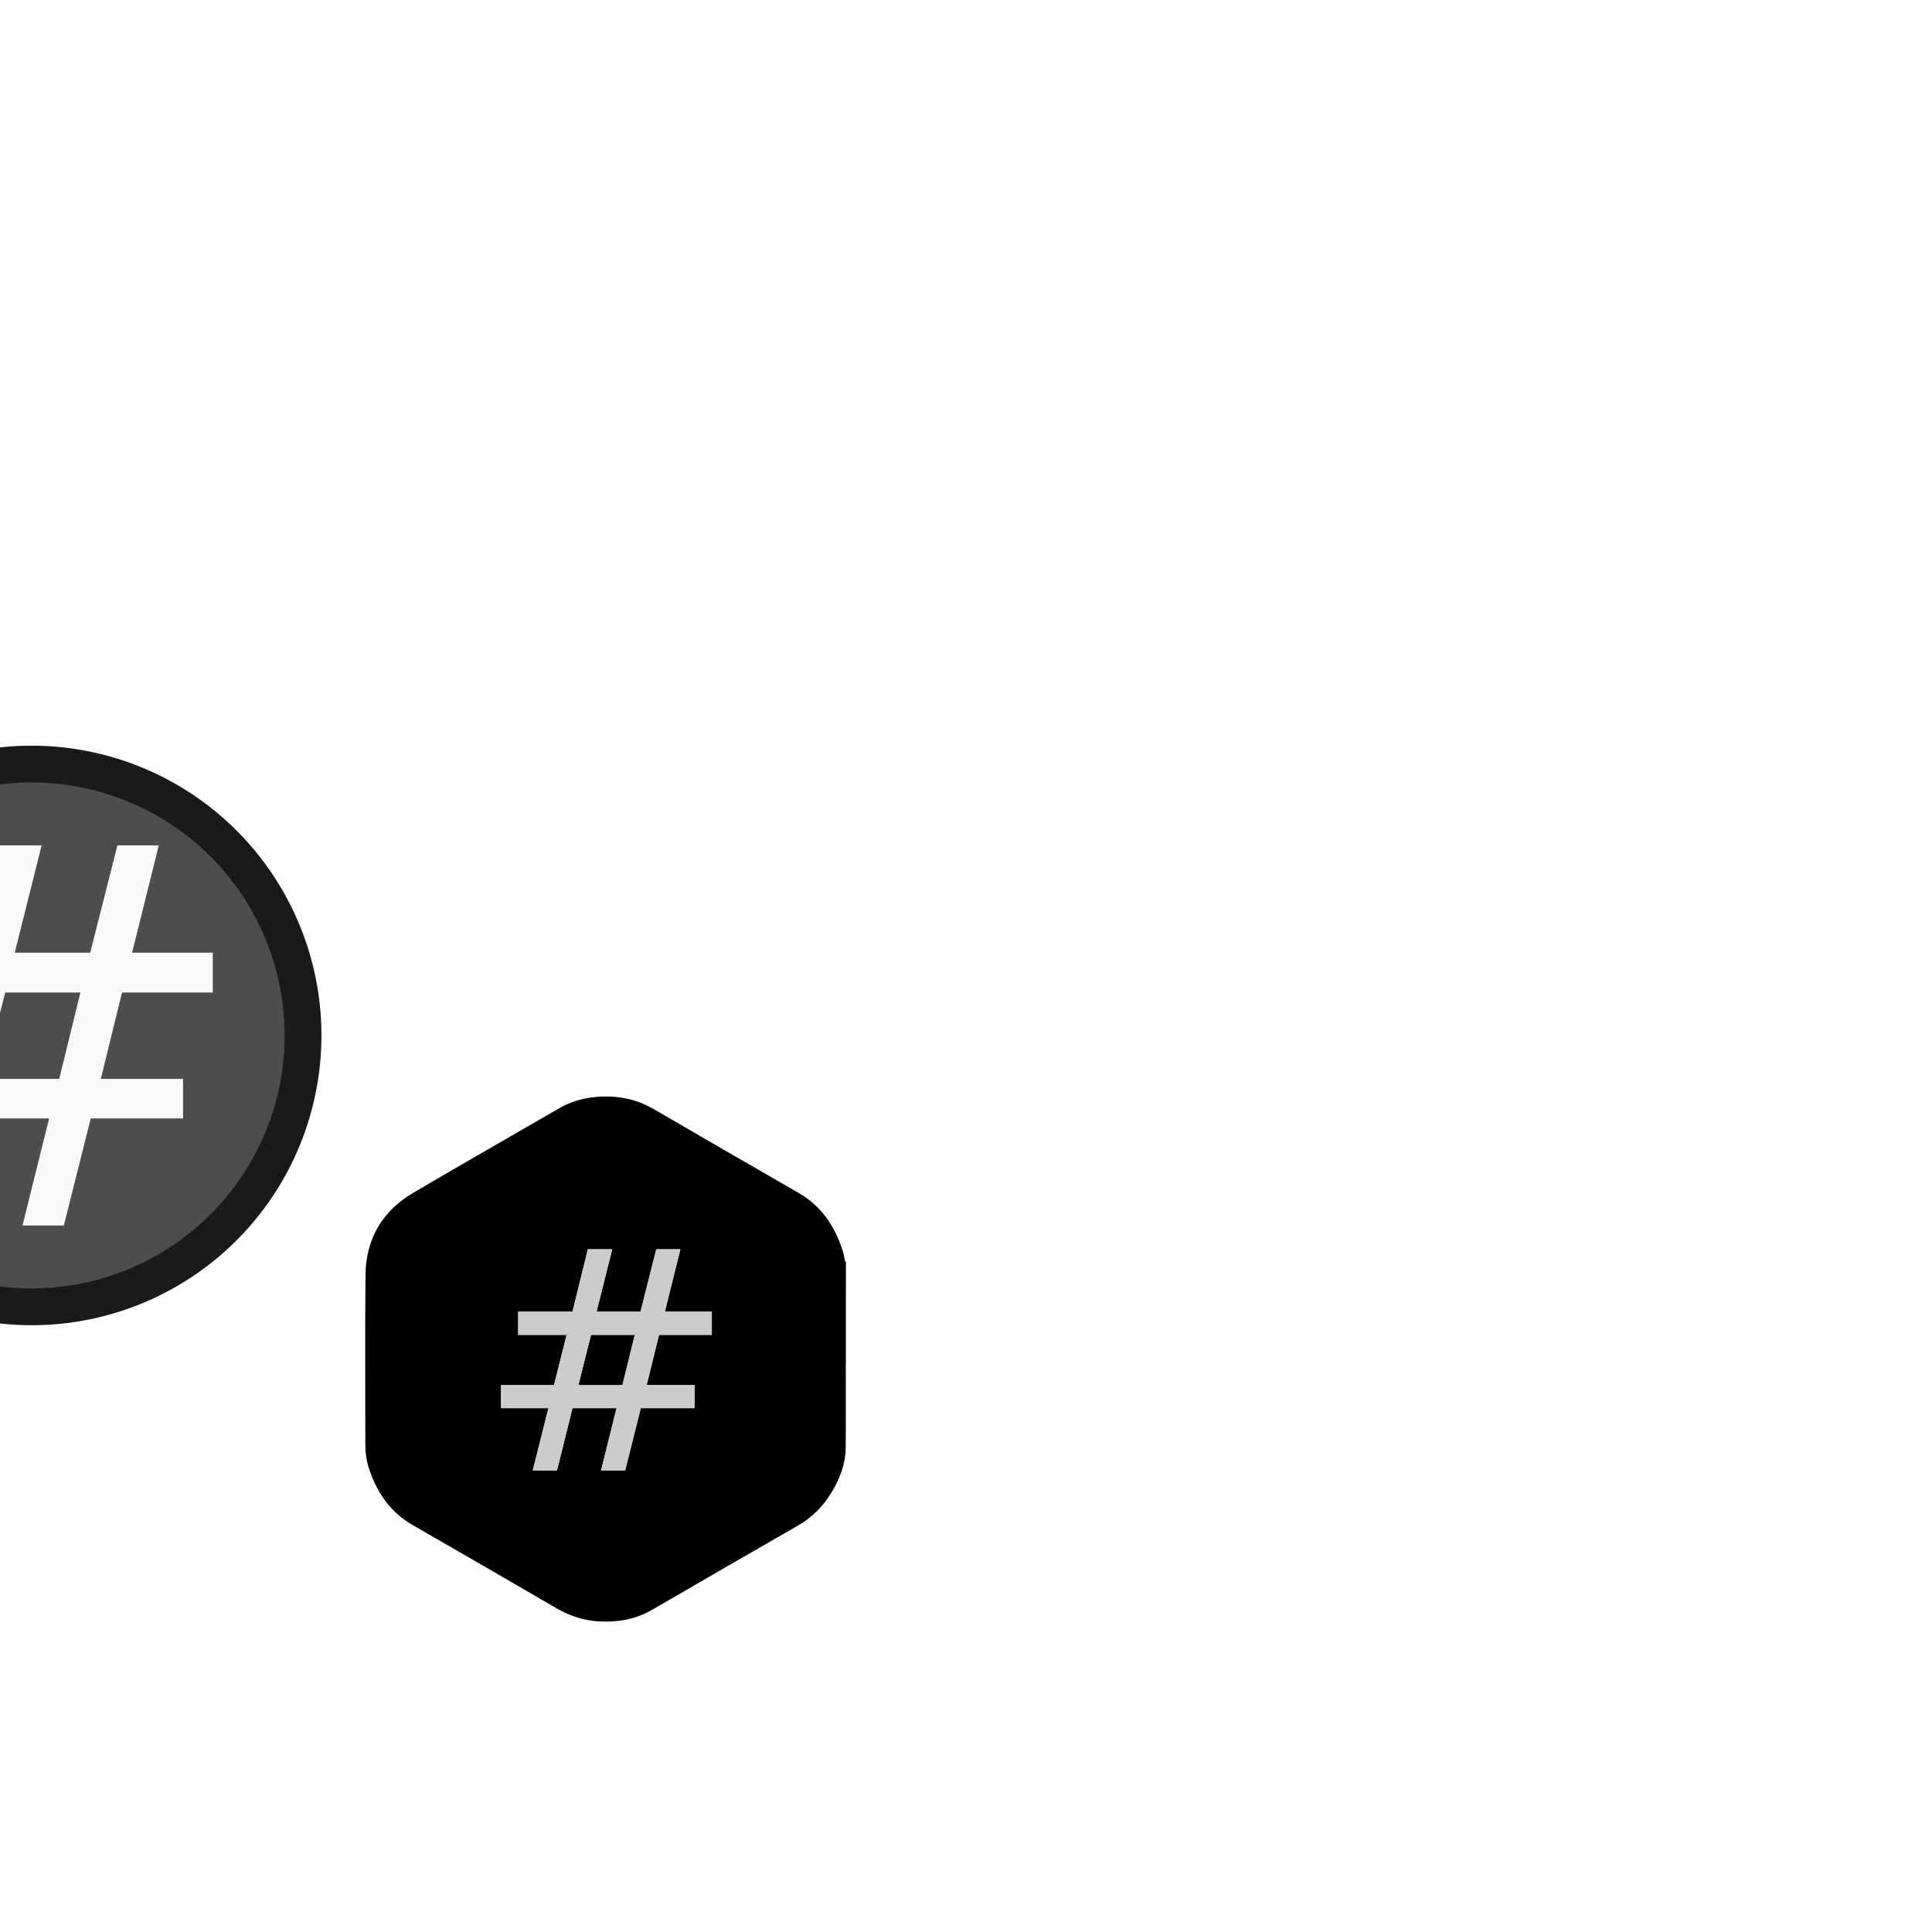 <?xml version="1.0" encoding="UTF-8" standalone="no"?>
<!-- Created with Inkscape (http://www.inkscape.org/) -->

<svg
   xmlns:dc="http://purl.org/dc/elements/1.1/"
   xmlns:cc="http://creativecommons.org/ns#"
   xmlns:rdf="http://www.w3.org/1999/02/22-rdf-syntax-ns#"
   xmlns:svg="http://www.w3.org/2000/svg"
   xmlns="http://www.w3.org/2000/svg"
   xmlns:sodipodi="http://sodipodi.sourceforge.net/DTD/sodipodi-0.dtd"
   xmlns:inkscape="http://www.inkscape.org/namespaces/inkscape"
   width="56.444mm"
   height="56.444mm"
   viewBox="0 0 200 200"
   id="svg3644"
   version="1.1"
   inkscape:version="0.92.2 (5c3e80d, 2017-08-06)"
   sodipodi:docname="irc.svg"
   inkscape:export-filename="/run/media/firebird/Management/5-Repositories/Websites/cosmobird.github.io/assets/pics/social/irc.png"
   inkscape:export-xdpi="90"
   inkscape:export-ydpi="90">
  <defs
     id="defs3646">
    <filter
       inkscape:collect="always"
       style="color-interpolation-filters:sRGB"
       id="filter4659"
       x="-0.492"
       width="1.984"
       y="-0.469"
       height="1.937">
      <feGaussianBlur
         inkscape:collect="always"
         stdDeviation="10.246"
         id="feGaussianBlur4661" />
    </filter>
    <filter
       inkscape:collect="always"
       style="color-interpolation-filters:sRGB"
       id="filter39663"
       x="-0.031"
       width="1.063"
       y="-0.029"
       height="1.057">
      <feGaussianBlur
         inkscape:collect="always"
         stdDeviation="0.917"
         id="feGaussianBlur39665" />
    </filter>
  </defs>
  <sodipodi:namedview
     id="base"
     pagecolor="#ffffff"
     bordercolor="#666666"
     borderopacity="1.0"
     inkscape:pageopacity="0.0"
     inkscape:pageshadow="2"
     inkscape:zoom="2"
     inkscape:cx="-51.22962"
     inkscape:cy="3.93654"
     inkscape:document-units="px"
     inkscape:current-layer="layer1"
     showgrid="false"
     inkscape:window-width="1366"
     inkscape:window-height="768"
     inkscape:window-x="0"
     inkscape:window-y="0"
     inkscape:window-maximized="0"
     fit-margin-top="0"
     fit-margin-left="0"
     fit-margin-right="0"
     fit-margin-bottom="0"
     showborder="false" />
  <g
     inkscape:label="Layer 1"
     inkscape:groupmode="layer"
     id="layer1"
     transform="translate(-288.316,-218.742)">
    <g
       id="g39673"
       transform="matrix(0.409,0,0,0.409,192.22,229.104)"
       inkscape:export-xdpi="96"
       inkscape:export-ydpi="96">
      <path
         transform="matrix(1.696,0,0,1.696,-202.821,-292.612)"
         id="path3676"
         d="m 383.529,347.802 c 0.003,-1.205 -0.134,-2.388 -0.513,-3.531 -1.104,-3.334 -2.96,-6.099 -6.07,-7.896 -7.226,-4.175 -14.458,-8.337 -21.667,-12.537 -1.96,-1.143 -4.048,-1.718 -6.292,-1.777 -2.474,-0.064 -4.824,0.383 -7,1.646 -7.277,4.223 -14.599,8.374 -21.843,12.654 -4.319,2.553 -6.592,6.477 -6.646,11.49 -0.088,8.382 -0.021,16.764 -0.027,25.146 -10e-4,1.291 0.158,2.553 0.586,3.77 1.14,3.24 2.981,5.927 6.028,7.682 7.17,4.13 14.342,8.258 21.487,12.428 1.877,1.096 3.855,1.744 6.012,1.861 2.635,0.145 5.141,-0.283 7.461,-1.631 7.229,-4.195 14.459,-8.387 21.712,-12.541 2.023,-1.16 3.585,-2.738 4.772,-4.713 1.146,-1.904 1.953,-3.94 1.973,-6.189 0.037,-4.416 0.011,-8.832 0.011,-13.248 h 0.012 c 0,-4.205 -0.005,-8.41 0.004,-12.614 z"
         style="clip-rule:evenodd;fill:none;fill-rule:evenodd;stroke:#000000;stroke-width:1.658;stroke-miterlimit:4;stroke-dasharray:none;stroke-opacity:1;filter:url(#filter39663)"
         inkscape:connector-curvature="0" />
      <path
         id="path4486"
         d="m 447.751,297.356 c 0.006,-2.044 -0.227,-4.051 -0.87,-5.99 -1.873,-5.655 -5.021,-10.346 -10.296,-13.394 -12.257,-7.082 -24.525,-14.142 -36.753,-21.266 -3.325,-1.939 -6.867,-2.914 -10.673,-3.014 -4.197,-0.109 -8.183,0.65 -11.874,2.792 -12.344,7.163 -24.764,14.205 -37.052,21.465 -7.326,4.331 -11.182,10.987 -11.273,19.49 -0.149,14.218 -0.036,28.436 -0.046,42.655 -0.002,2.19 0.268,4.331 0.994,6.395 1.934,5.496 5.057,10.054 10.225,13.031 12.162,7.006 24.328,14.008 36.448,21.081 3.184,1.859 6.539,2.958 10.198,3.157 4.47,0.246 8.721,-0.48 12.656,-2.767 12.262,-7.116 24.526,-14.227 36.83,-21.273 3.432,-1.968 6.081,-4.644 8.095,-7.995 1.944,-3.23 3.313,-6.683 3.347,-10.498 0.063,-7.491 0.018,-14.982 0.018,-22.472 h 0.02 c 0,-7.133 -0.008,-14.266 0.006,-21.397 z"
         style="clip-rule:evenodd;fill-rule:evenodd;stroke-width:2"
         inkscape:connector-curvature="0" />
      <g
         transform="matrix(1.067,0,0,1.067,-8.3,-32.752)"
         style="font-style:normal;font-weight:normal;font-size:73.091px;line-height:125%;font-family:sans-serif;letter-spacing:0px;word-spacing:0px;fill:#ffffff;fill-opacity:1;stroke:none;stroke-width:1px;stroke-linecap:round;stroke-linejoin:round;stroke-opacity:1;filter:url(#filter4659)"
         id="g5166">
        <path
           d="m 378.554,323.602 h -10.385 l -2.998,11.92 h 10.457 z m -5.353,-20.307 -3.712,14.811 h 10.421 l 3.747,-14.811 h 5.71 l -3.676,14.811 h 11.135 v 5.496 h -12.527 l -2.926,11.92 h 11.349 v 5.46 h -12.741 l -3.712,14.775 h -5.71 l 3.676,-14.775 h -10.457 l -3.676,14.775 h -5.746 l 3.712,-14.775 h -11.242 v -5.46 h 12.562 l 2.998,-11.92 h -11.492 v -5.496 h 12.884 l 3.64,-14.811 z"
           style="fill:#ffffff;stroke:none;stroke-linecap:round;stroke-linejoin:round;stroke-opacity:1"
           id="path5168"
           inkscape:connector-curvature="0" />
      </g>
      <g
         transform="matrix(1.067,0,0,1.067,-8.3,-32.752)"
         id="text5159"
         style="font-style:normal;font-weight:normal;font-size:73.091px;line-height:125%;font-family:sans-serif;letter-spacing:0px;word-spacing:0px;fill:#f9f9f9;fill-opacity:1;stroke:none;stroke-width:1px;stroke-linecap:round;stroke-linejoin:round;stroke-opacity:1">
        <path
           inkscape:connector-curvature="0"
           id="path5164"
           style="fill:#cccccc;stroke:none;stroke-linecap:round;stroke-linejoin:round;stroke-opacity:1"
           d="m 378.554,323.602 h -10.385 l -2.998,11.92 h 10.457 z m -5.353,-20.307 -3.712,14.811 h 10.421 l 3.747,-14.811 h 5.71 l -3.676,14.811 h 11.135 v 5.496 h -12.527 l -2.926,11.92 h 11.349 v 5.46 h -12.741 l -3.712,14.775 h -5.71 l 3.676,-14.775 h -10.457 l -3.676,14.775 h -5.746 l 3.712,-14.775 h -11.242 v -5.46 h 12.562 l 2.998,-11.92 h -11.492 v -5.496 h 12.884 l 3.64,-14.811 z" />
      </g>
    </g>
    <g
       id="g101"
       transform="matrix(0.677,0,0,0.677,84.799,80.529)"
       inkscape:export-xdpi="96"
       inkscape:export-ydpi="96">
      <g
         id="g83"
         style="font-style:normal;font-weight:normal;font-size:73.091px;line-height:125%;font-family:sans-serif;letter-spacing:0px;word-spacing:0px;fill:#ffffff;fill-opacity:1;stroke:none;stroke-width:1px;stroke-linecap:round;stroke-linejoin:round;stroke-opacity:1;filter:url(#filter4659)"
         transform="matrix(0.436,0,0,0.436,88.514,274.777)">
        <path
           inkscape:connector-curvature="0"
           id="path81"
           style="fill:#ffffff;stroke:none;stroke-linecap:round;stroke-linejoin:round;stroke-opacity:1"
           d="m 378.554,323.602 h -10.385 l -2.998,11.92 h 10.457 z m -5.353,-20.307 -3.712,14.811 h 10.421 l 3.747,-14.811 h 5.71 l -3.676,14.811 h 11.135 v 5.496 h -12.527 l -2.926,11.92 h 11.349 v 5.46 h -12.741 l -3.712,14.775 h -5.71 l 3.676,-14.775 h -10.457 l -3.676,14.775 h -5.746 l 3.712,-14.775 h -11.242 v -5.46 h 12.562 l 2.998,-11.92 h -11.492 v -5.496 h 12.884 l 3.64,-14.811 z" />
      </g>
      <g
         style="font-style:normal;font-weight:normal;font-size:73.091px;line-height:125%;font-family:sans-serif;letter-spacing:0px;word-spacing:0px;fill:#f9f9f9;fill-opacity:1;stroke:none;stroke-width:1px;stroke-linecap:round;stroke-linejoin:round;stroke-opacity:1"
         id="g87"
         transform="matrix(0.436,0,0,0.436,88.514,274.777)">
        <path
           d="m 378.554,323.602 h -10.385 l -2.998,11.92 h 10.457 z m -5.353,-20.307 -3.712,14.811 h 10.421 l 3.747,-14.811 h 5.71 l -3.676,14.811 h 11.135 v 5.496 h -12.527 l -2.926,11.92 h 11.349 v 5.46 h -12.741 l -3.712,14.775 h -5.71 l 3.676,-14.775 h -10.457 l -3.676,14.775 h -5.746 l 3.712,-14.775 h -11.242 v -5.46 h 12.562 l 2.998,-11.92 h -11.492 v -5.496 h 12.884 l 3.64,-14.811 z"
           style="fill:#cccccc;stroke:none;stroke-linecap:round;stroke-linejoin:round;stroke-opacity:1"
           id="path85"
           inkscape:connector-curvature="0" />
      </g>
    </g>
    <g
       id="g518"
       transform="matrix(2,0,0,2,-271.908,-469.369)"
       inkscape:export-xdpi="96"
       inkscape:export-ydpi="96">
      <path
         d="m 278.433,384.002 a 14.046,14.046 0 0 1 16.947,10.251 14.046,14.046 0 0 1 -10.152,17.006 14.046,14.046 0 0 1 -17.065,-10.052 14.046,14.046 0 0 1 9.953,-17.123"
         sodipodi:open="true"
         sodipodi:end="4.4505896"
         sodipodi:start="4.4738897"
         sodipodi:ry="14.045783"
         sodipodi:rx="14.045783"
         sodipodi:cy="397.65057"
         sodipodi:cx="281.75156"
         sodipodi:type="arc"
         id="path513"
         style="opacity:1;fill:#4d4d4d;fill-opacity:1;stroke:#1a1a1a;stroke-width:1.905;stroke-linecap:round;stroke-linejoin:round;stroke-miterlimit:4;stroke-dasharray:none;stroke-dashoffset:0;stroke-opacity:1;paint-order:stroke fill markers" />
      <g
         inkscape:export-ydpi="90"
         inkscape:export-xdpi="90"
         transform="matrix(0.375,0,0,0.375,142.316,274.078)"
         id="g329"
         style="font-style:normal;font-weight:normal;font-size:73.091px;line-height:125%;font-family:sans-serif;letter-spacing:0px;word-spacing:0px;fill:#cccccc;fill-opacity:1;stroke:none;stroke-width:1px;stroke-linecap:round;stroke-linejoin:round;stroke-opacity:1">
        <path
           inkscape:connector-curvature="0"
           id="path327"
           style="fill:#f9f9f9;stroke:none;stroke-linecap:round;stroke-linejoin:round;stroke-opacity:1"
           d="m 378.554,323.602 h -10.385 l -2.998,11.92 h 10.457 z m -5.353,-20.307 -3.712,14.811 h 10.421 l 3.747,-14.811 h 5.71 l -3.676,14.811 h 11.135 v 5.496 h -12.527 l -2.926,11.92 h 11.349 v 5.46 h -12.741 l -3.712,14.775 h -5.71 l 3.676,-14.775 h -10.457 l -3.676,14.775 h -5.746 l 3.712,-14.775 h -11.242 v -5.46 h 12.562 l 2.998,-11.92 h -11.492 v -5.496 h 12.884 l 3.64,-14.811 z" />
      </g>
    </g>
  </g>
</svg>

